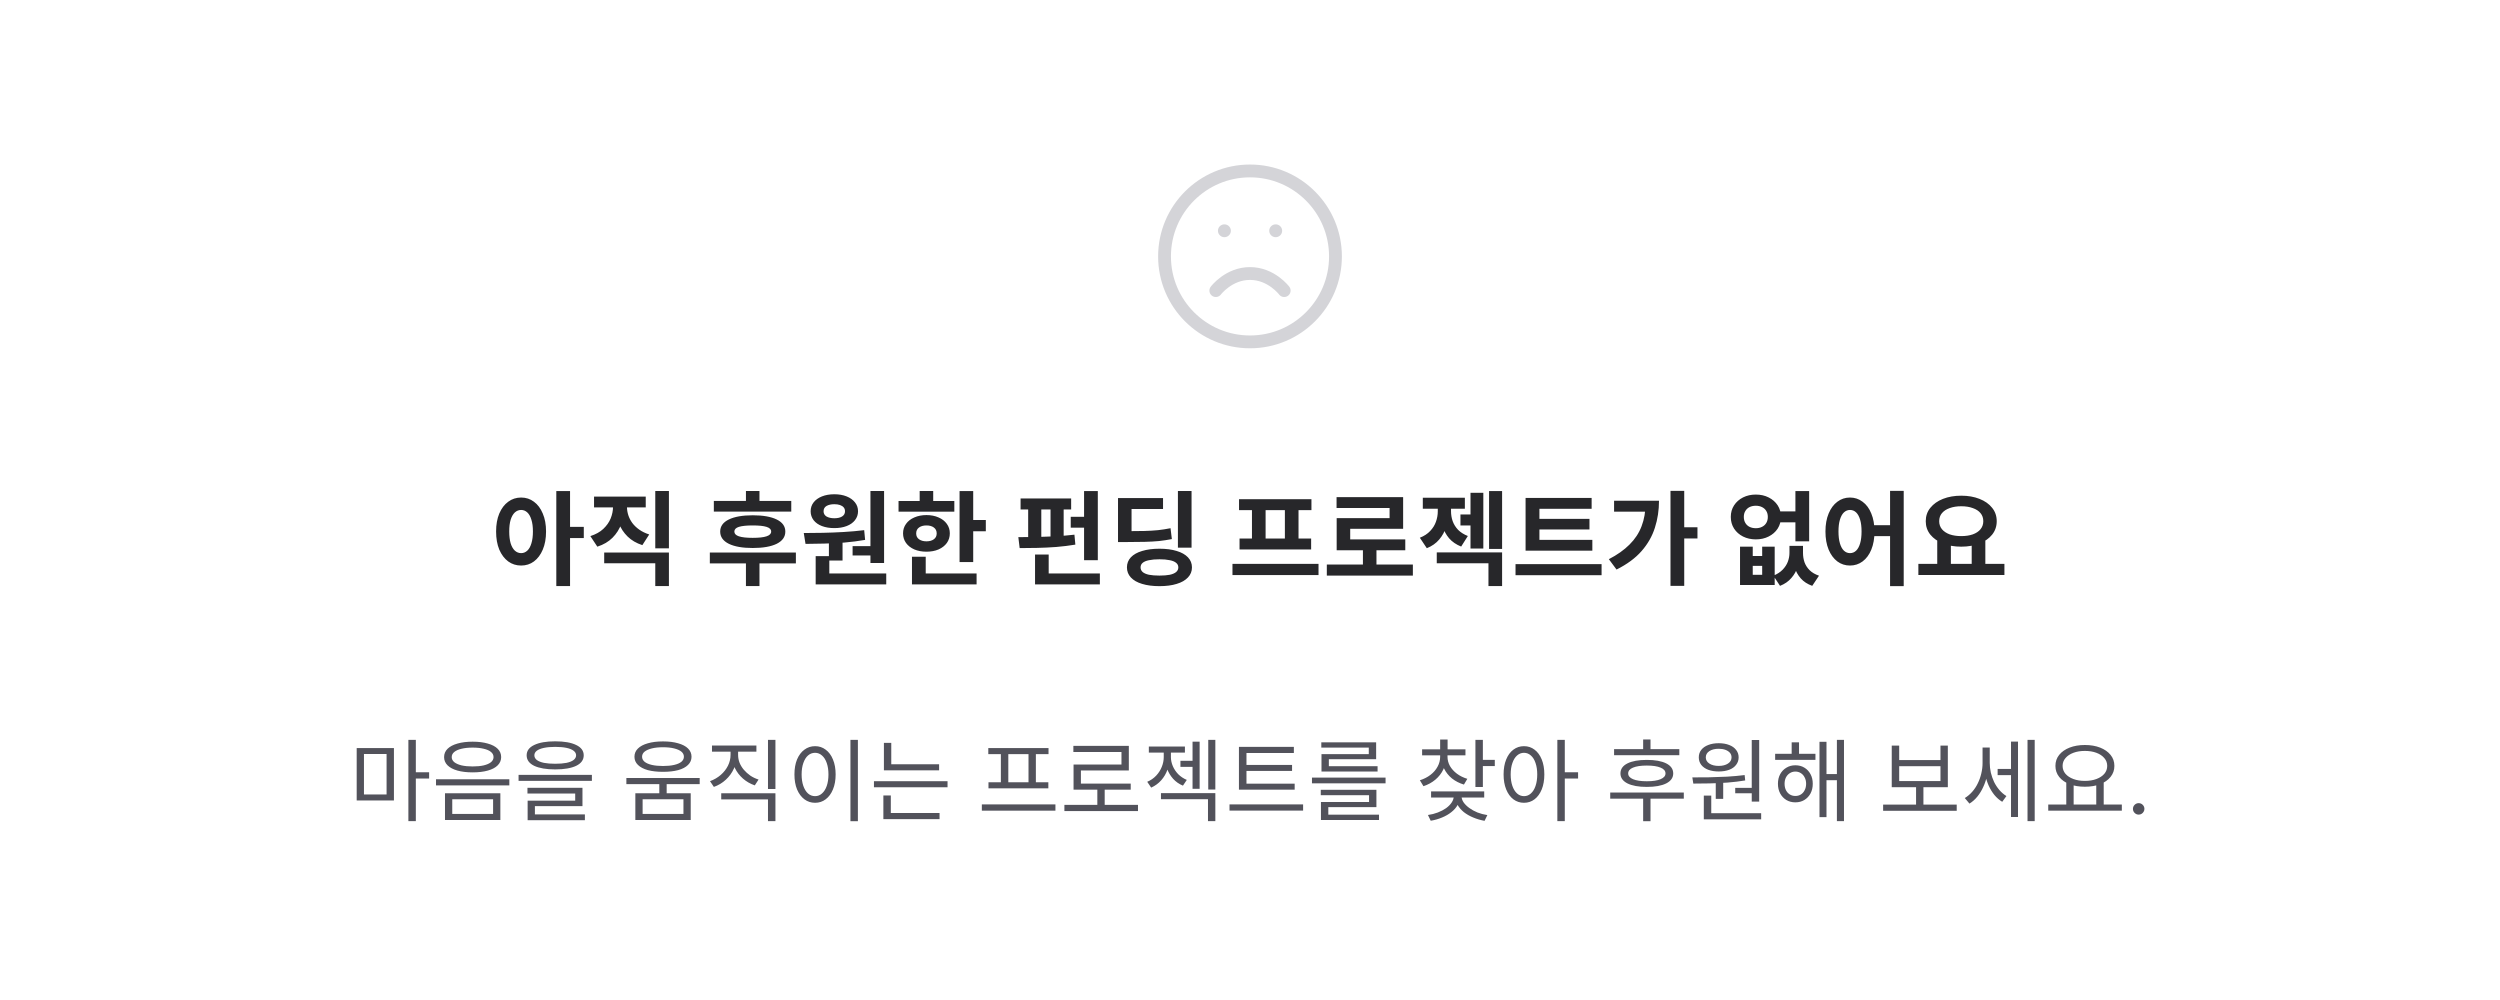 <svg width="390" height="156" viewBox="0 0 390 156" fill="none" xmlns="http://www.w3.org/2000/svg">
<rect width="390" height="156" fill="white"/>
<path d="M200.334 45.334C200.334 45.334 198.334 42.667 195 42.667C191.667 42.667 189.667 45.334 189.667 45.334M191 36H191.014M199 36H199.014M208.334 40C208.334 47.364 202.364 53.334 195 53.334C187.637 53.334 181.667 47.364 181.667 40C181.667 32.636 187.637 26.667 195 26.667C202.364 26.667 208.334 32.636 208.334 40Z" stroke="#D4D4D8" stroke-width="2" stroke-linecap="round" stroke-linejoin="round"/>
<path d="M81.296 77.616C82.053 77.616 82.72 77.835 83.296 78.272C83.882 78.699 84.341 79.312 84.672 80.112C85.013 80.901 85.184 81.835 85.184 82.912C85.184 84 85.013 84.944 84.672 85.744C84.341 86.533 83.882 87.147 83.296 87.584C82.72 88.011 82.053 88.224 81.296 88.224C80.538 88.224 79.867 88.011 79.28 87.584C78.693 87.147 78.229 86.533 77.888 85.744C77.557 84.944 77.392 84 77.392 82.912C77.392 81.835 77.557 80.901 77.888 80.112C78.229 79.312 78.693 78.699 79.28 78.272C79.867 77.835 80.538 77.616 81.296 77.616ZM81.296 79.552C80.933 79.552 80.608 79.68 80.32 79.936C80.043 80.192 79.824 80.571 79.664 81.072C79.514 81.563 79.44 82.176 79.44 82.912C79.44 83.637 79.514 84.256 79.664 84.768C79.824 85.269 80.043 85.648 80.32 85.904C80.608 86.16 80.933 86.288 81.296 86.288C81.659 86.288 81.978 86.16 82.256 85.904C82.533 85.648 82.746 85.269 82.896 84.768C83.056 84.256 83.136 83.637 83.136 82.912C83.136 82.176 83.056 81.563 82.896 81.072C82.746 80.571 82.533 80.192 82.256 79.936C81.978 79.68 81.659 79.552 81.296 79.552ZM86.784 76.608H88.928V91.424H86.784V76.608ZM88.464 82.192H91.072V83.936H88.464V82.192ZM95.631 78.128H97.391V79.056C97.391 79.984 97.236 80.869 96.927 81.712C96.628 82.544 96.169 83.269 95.551 83.888C94.932 84.507 94.143 84.971 93.183 85.28L92.095 83.632C92.927 83.365 93.599 82.992 94.111 82.512C94.633 82.021 95.017 81.477 95.263 80.88C95.508 80.272 95.631 79.664 95.631 79.056V78.128ZM96.079 78.128H97.807V79.056C97.807 79.493 97.876 79.931 98.015 80.368C98.153 80.795 98.361 81.2 98.639 81.584C98.927 81.968 99.289 82.315 99.727 82.624C100.164 82.933 100.681 83.184 101.279 83.376L100.207 85.04C99.279 84.741 98.511 84.293 97.903 83.696C97.295 83.099 96.836 82.4 96.527 81.6C96.228 80.789 96.079 79.941 96.079 79.056V78.128ZM102.223 76.592H104.351V85.536H102.223V76.592ZM94.255 86.192H104.351V91.424H102.223V87.872H94.255V86.192ZM92.671 77.472H100.735V79.152H92.671V77.472ZM111.358 78.144H123.438V79.808H111.358V78.144ZM110.734 86.192H124.158V87.888H110.734V86.192ZM116.366 87.696H118.478V91.424H116.366V87.696ZM117.438 80.384C119.027 80.384 120.27 80.603 121.166 81.04C122.062 81.477 122.51 82.107 122.51 82.928C122.51 83.749 122.062 84.384 121.166 84.832C120.27 85.269 119.022 85.488 117.422 85.488C115.833 85.488 114.59 85.269 113.694 84.832C112.798 84.384 112.35 83.749 112.35 82.928C112.35 82.107 112.798 81.477 113.694 81.04C114.59 80.603 115.838 80.384 117.438 80.384ZM117.422 81.968C116.462 81.968 115.742 82.043 115.262 82.192C114.793 82.341 114.558 82.587 114.558 82.928C114.558 83.259 114.793 83.504 115.262 83.664C115.742 83.824 116.462 83.904 117.422 83.904C118.393 83.904 119.113 83.824 119.582 83.664C120.062 83.504 120.302 83.259 120.302 82.928C120.302 82.587 120.062 82.341 119.582 82.192C119.113 82.043 118.393 81.968 117.422 81.968ZM116.366 76.592H118.478V79.248H116.366V76.592ZM129.309 84.208H131.437V87.44H129.309V84.208ZM135.789 76.592H137.917V87.824H135.789V76.592ZM127.245 89.456H138.253V91.168H127.245V89.456ZM127.245 86.752H129.373V89.92H127.245V86.752ZM125.661 84.848L125.389 83.152C126.296 83.141 127.282 83.131 128.349 83.12C129.416 83.099 130.504 83.056 131.613 82.992C132.722 82.928 133.789 82.832 134.813 82.704L134.957 84.224C133.901 84.405 132.824 84.544 131.725 84.64C130.637 84.725 129.576 84.779 128.541 84.8C127.506 84.821 126.546 84.837 125.661 84.848ZM133.005 85.2H136.269V86.656H133.005V85.2ZM130.157 77.104C130.882 77.104 131.522 77.216 132.077 77.44C132.632 77.664 133.064 77.973 133.373 78.368C133.693 78.763 133.853 79.227 133.853 79.76C133.853 80.283 133.693 80.747 133.373 81.152C133.064 81.547 132.632 81.851 132.077 82.064C131.522 82.277 130.882 82.384 130.157 82.384C129.432 82.384 128.786 82.277 128.221 82.064C127.666 81.851 127.234 81.547 126.925 81.152C126.616 80.747 126.461 80.283 126.461 79.76C126.461 79.227 126.616 78.763 126.925 78.368C127.234 77.973 127.666 77.664 128.221 77.44C128.786 77.216 129.432 77.104 130.157 77.104ZM130.157 78.656C129.666 78.656 129.261 78.747 128.941 78.928C128.632 79.109 128.477 79.387 128.477 79.76C128.477 80.112 128.632 80.384 128.941 80.576C129.261 80.757 129.666 80.848 130.157 80.848C130.658 80.848 131.058 80.757 131.357 80.576C131.666 80.384 131.821 80.112 131.821 79.76C131.821 79.515 131.752 79.312 131.613 79.152C131.474 78.992 131.282 78.869 131.037 78.784C130.792 78.699 130.498 78.656 130.157 78.656ZM149.692 76.608H151.82V87.68H149.692V76.608ZM151.228 81.12H153.788V82.88H151.228V81.12ZM140.172 78.16H148.876V79.824H140.172V78.16ZM144.524 80.352C145.238 80.352 145.868 80.475 146.412 80.72C146.966 80.955 147.398 81.291 147.708 81.728C148.017 82.155 148.172 82.645 148.172 83.2C148.172 83.765 148.017 84.267 147.708 84.704C147.398 85.131 146.966 85.467 146.412 85.712C145.868 85.947 145.238 86.064 144.524 86.064C143.82 86.064 143.19 85.947 142.636 85.712C142.081 85.467 141.649 85.131 141.34 84.704C141.03 84.267 140.876 83.765 140.876 83.2C140.876 82.645 141.03 82.155 141.34 81.728C141.649 81.291 142.081 80.955 142.636 80.72C143.19 80.475 143.82 80.352 144.524 80.352ZM144.524 81.968C144.054 81.968 143.67 82.075 143.372 82.288C143.073 82.501 142.924 82.811 142.924 83.216C142.924 83.611 143.073 83.915 143.372 84.128C143.67 84.341 144.054 84.448 144.524 84.448C145.004 84.448 145.388 84.341 145.676 84.128C145.974 83.915 146.124 83.611 146.124 83.216C146.124 82.811 145.974 82.501 145.676 82.288C145.388 82.075 145.004 81.968 144.524 81.968ZM143.468 76.592H145.58V78.96H143.468V76.592ZM142.268 89.456H152.348V91.168H142.268V89.456ZM142.268 86.848H144.412V90.192H142.268V86.848ZM169.115 76.608H171.259V87.392H169.115V76.608ZM167.035 80.624H170.363V82.32H167.035V80.624ZM159.211 77.76H167.099V79.472H159.211V77.76ZM159.067 85.504L158.859 83.792C159.702 83.792 160.619 83.787 161.611 83.776C162.614 83.755 163.632 83.717 164.667 83.664C165.702 83.6 166.683 83.515 167.611 83.408L167.755 84.96C166.795 85.12 165.803 85.243 164.779 85.328C163.766 85.403 162.768 85.451 161.787 85.472C160.806 85.493 159.899 85.504 159.067 85.504ZM160.395 79.152H162.443V84.112H160.395V79.152ZM163.883 79.152H165.931V84.112H163.883V79.152ZM161.467 89.456H171.579V91.168H161.467V89.456ZM161.467 86.512H163.595V90.608H161.467V86.512ZM183.754 76.592H185.882V85.44H183.754V76.592ZM174.41 82.864H175.69C176.778 82.864 177.717 82.853 178.506 82.832C179.306 82.811 180.026 82.768 180.666 82.704C181.317 82.629 181.962 82.528 182.602 82.4L182.81 84.096C182.159 84.224 181.498 84.325 180.826 84.4C180.154 84.464 179.407 84.507 178.586 84.528C177.775 84.549 176.81 84.56 175.69 84.56H174.41V82.864ZM174.41 77.696H181.434V79.408H176.522V83.824H174.41V77.696ZM180.874 85.6C181.919 85.6 182.815 85.717 183.562 85.952C184.319 86.176 184.906 86.507 185.322 86.944C185.738 87.381 185.946 87.904 185.946 88.512C185.946 89.12 185.738 89.643 185.322 90.08C184.906 90.528 184.319 90.864 183.562 91.088C182.815 91.323 181.919 91.44 180.874 91.44C179.839 91.44 178.938 91.323 178.17 91.088C177.413 90.864 176.826 90.528 176.41 90.08C176.005 89.643 175.802 89.12 175.802 88.512C175.802 87.904 176.005 87.381 176.41 86.944C176.826 86.507 177.413 86.176 178.17 85.952C178.938 85.717 179.839 85.6 180.874 85.6ZM180.874 87.248C180.234 87.248 179.69 87.296 179.242 87.392C178.805 87.477 178.474 87.616 178.25 87.808C178.037 87.989 177.93 88.224 177.93 88.512C177.93 88.8 178.037 89.04 178.25 89.232C178.474 89.424 178.805 89.568 179.242 89.664C179.69 89.749 180.234 89.792 180.874 89.792C181.514 89.792 182.053 89.749 182.49 89.664C182.927 89.568 183.258 89.424 183.482 89.232C183.706 89.04 183.818 88.8 183.818 88.512C183.818 88.224 183.706 87.989 183.482 87.808C183.258 87.616 182.927 87.477 182.49 87.392C182.053 87.296 181.514 87.248 180.874 87.248ZM192.265 87.968H205.689V89.712H192.265V87.968ZM193.289 77.872H204.585V79.584H193.289V77.872ZM193.369 84.016H204.537V85.712H193.369V84.016ZM195.305 79.456H197.433V84.176H195.305V79.456ZM200.441 79.456H202.569V84.176H200.441V79.456ZM206.984 88.064H220.408V89.792H206.984V88.064ZM212.616 85.248H214.728V88.752H212.616V85.248ZM208.504 77.552H218.888V82.496H210.632V84.976H208.52V80.832H216.776V79.248H208.504V77.552ZM208.52 84.144H219.224V85.84H208.52V84.144ZM227.831 80.256H230.135V81.968H227.831V80.256ZM229.399 76.88H231.399V85.568H229.399V76.88ZM224.295 78.832H225.959V79.76C225.959 80.581 225.842 81.376 225.607 82.144C225.383 82.901 225.02 83.573 224.519 84.16C224.028 84.747 223.383 85.2 222.583 85.52L221.495 83.888C222.167 83.621 222.706 83.269 223.111 82.832C223.527 82.395 223.826 81.915 224.007 81.392C224.199 80.859 224.295 80.315 224.295 79.76V78.832ZM224.711 78.832H226.359V79.76C226.359 80.283 226.444 80.795 226.615 81.296C226.796 81.797 227.079 82.251 227.463 82.656C227.858 83.051 228.364 83.371 228.983 83.616L227.943 85.264C227.164 84.955 226.535 84.523 226.055 83.968C225.586 83.413 225.244 82.773 225.031 82.048C224.818 81.323 224.711 80.56 224.711 79.76V78.832ZM221.959 77.648H228.519V79.36H221.959V77.648ZM232.295 76.608H234.327V85.632H232.295V76.608ZM224.135 86.176H234.327V91.424H232.199V87.872H224.135V86.176ZM237.99 84.224H248.406V85.904H237.99V84.224ZM236.422 88H249.846V89.728H236.422V88ZM237.99 77.68H248.294V79.376H240.15V84.688H237.99V77.68ZM239.494 80.944H247.958V82.592H239.494V80.944ZM260.596 76.576H262.74V91.392H260.596V76.576ZM262.196 82.256H264.804V84H262.196V82.256ZM256.708 78.112H258.804C258.804 79.595 258.591 80.997 258.164 82.32C257.748 83.643 257.055 84.859 256.084 85.968C255.124 87.067 253.823 88.027 252.18 88.848L250.98 87.232C252.282 86.56 253.354 85.803 254.196 84.96C255.05 84.117 255.679 83.163 256.084 82.096C256.5 81.019 256.708 79.819 256.708 78.496V78.112ZM251.796 78.112H257.812V79.824H251.796V78.112ZM271.444 85.28H273.428V86.736H274.9V85.28H276.852V91.264H271.444V85.28ZM273.428 88.272V89.664H274.9V88.272H273.428ZM279.156 85.152H280.756V86.256C280.756 86.981 280.655 87.685 280.452 88.368C280.249 89.04 279.919 89.637 279.46 90.16C279.012 90.693 278.42 91.104 277.684 91.392L276.644 89.808C277.241 89.563 277.721 89.253 278.084 88.88C278.457 88.496 278.729 88.08 278.9 87.632C279.071 87.173 279.156 86.715 279.156 86.256V85.152ZM279.636 85.152H281.268V86.256C281.268 86.768 281.348 87.259 281.508 87.728C281.679 88.187 281.945 88.597 282.308 88.96C282.681 89.323 283.167 89.605 283.764 89.808L282.708 91.392C281.961 91.125 281.364 90.736 280.916 90.224C280.468 89.712 280.143 89.12 279.94 88.448C279.737 87.765 279.636 87.035 279.636 86.256V85.152ZM277.316 79.776H281.028V81.488H277.316V79.776ZM273.908 77.152C274.655 77.152 275.321 77.301 275.908 77.6C276.505 77.899 276.975 78.309 277.316 78.832C277.657 79.355 277.828 79.957 277.828 80.64C277.828 81.323 277.657 81.931 277.316 82.464C276.975 82.987 276.505 83.397 275.908 83.696C275.321 83.995 274.655 84.144 273.908 84.144C273.172 84.144 272.505 83.995 271.908 83.696C271.321 83.397 270.857 82.987 270.516 82.464C270.175 81.931 270.004 81.323 270.004 80.64C270.004 79.957 270.175 79.355 270.516 78.832C270.857 78.309 271.321 77.899 271.908 77.6C272.505 77.301 273.172 77.152 273.908 77.152ZM273.908 78.896C273.545 78.896 273.22 78.965 272.932 79.104C272.655 79.243 272.436 79.445 272.276 79.712C272.116 79.968 272.036 80.277 272.036 80.64C272.036 81.003 272.116 81.317 272.276 81.584C272.436 81.851 272.655 82.053 272.932 82.192C273.22 82.331 273.545 82.4 273.908 82.4C274.271 82.4 274.591 82.331 274.868 82.192C275.156 82.053 275.38 81.851 275.54 81.584C275.7 81.317 275.78 81.003 275.78 80.64C275.78 80.277 275.7 79.968 275.54 79.712C275.38 79.445 275.156 79.243 274.868 79.104C274.591 78.965 274.271 78.896 273.908 78.896ZM280.084 76.608H282.228V84.448H280.084V76.608ZM288.595 77.616C289.331 77.616 289.987 77.835 290.563 78.272C291.149 78.699 291.603 79.312 291.923 80.112C292.253 80.901 292.419 81.835 292.419 82.912C292.419 84 292.253 84.944 291.923 85.744C291.603 86.533 291.149 87.147 290.563 87.584C289.987 88.011 289.331 88.224 288.595 88.224C287.859 88.224 287.203 88.011 286.627 87.584C286.051 87.147 285.597 86.533 285.267 85.744C284.936 84.944 284.771 84 284.771 82.912C284.771 81.835 284.936 80.901 285.267 80.112C285.597 79.312 286.051 78.699 286.627 78.272C287.203 77.835 287.859 77.616 288.595 77.616ZM288.595 79.552C288.243 79.552 287.928 79.68 287.651 79.936C287.384 80.192 287.176 80.571 287.027 81.072C286.877 81.563 286.803 82.176 286.803 82.912C286.803 83.637 286.877 84.256 287.027 84.768C287.176 85.269 287.384 85.648 287.651 85.904C287.928 86.16 288.243 86.288 288.595 86.288C288.968 86.288 289.288 86.16 289.555 85.904C289.821 85.648 290.029 85.269 290.179 84.768C290.328 84.256 290.403 83.637 290.403 82.912C290.403 82.176 290.328 81.563 290.179 81.072C290.029 80.571 289.821 80.192 289.555 79.936C289.288 79.68 288.968 79.552 288.595 79.552ZM294.851 76.576H296.979V91.44H294.851V76.576ZM291.795 81.936H295.747V83.632H291.795V81.936ZM302.209 84.128H304.337V88.272H302.209V84.128ZM307.585 84.128H309.713V88.272H307.585V84.128ZM299.265 87.968H312.689V89.696H299.265V87.968ZM305.953 77.328C307.02 77.328 307.969 77.493 308.801 77.824C309.644 78.155 310.3 78.619 310.769 79.216C311.249 79.803 311.489 80.501 311.489 81.312C311.489 82.112 311.249 82.811 310.769 83.408C310.3 83.995 309.644 84.453 308.801 84.784C307.969 85.115 307.02 85.28 305.953 85.28C304.897 85.28 303.948 85.115 303.105 84.784C302.273 84.453 301.617 83.995 301.137 83.408C300.657 82.811 300.417 82.112 300.417 81.312C300.417 80.501 300.657 79.803 301.137 79.216C301.617 78.619 302.273 78.155 303.105 77.824C303.948 77.493 304.897 77.328 305.953 77.328ZM305.953 78.976C305.271 78.976 304.668 79.072 304.145 79.264C303.633 79.445 303.233 79.707 302.945 80.048C302.657 80.389 302.513 80.811 302.513 81.312C302.513 81.792 302.657 82.208 302.945 82.56C303.233 82.901 303.633 83.168 304.145 83.36C304.668 83.541 305.271 83.632 305.953 83.632C306.647 83.632 307.249 83.541 307.761 83.36C308.284 83.168 308.684 82.901 308.961 82.56C309.249 82.208 309.393 81.792 309.393 81.312C309.393 80.811 309.249 80.389 308.961 80.048C308.684 79.707 308.284 79.445 307.761 79.264C307.249 79.072 306.647 78.976 305.953 78.976Z" fill="#27272A"/>
<path d="M55.644 116.696H61.453V124.872H55.644V116.696ZM60.306 117.62H56.778V123.934H60.306V117.62ZM63.708 115.422H64.87V128.092H63.708V115.422ZM64.603 120.476H66.942V121.456H64.603V120.476ZM73.73 115.702C74.645 115.702 75.434 115.8 76.096 115.996C76.768 116.183 77.282 116.453 77.636 116.808C78 117.163 78.182 117.597 78.182 118.11C78.182 118.605 78 119.034 77.636 119.398C77.282 119.753 76.768 120.023 76.096 120.21C75.434 120.397 74.645 120.49 73.73 120.49C72.825 120.49 72.036 120.397 71.364 120.21C70.702 120.023 70.188 119.753 69.824 119.398C69.46 119.034 69.278 118.605 69.278 118.11C69.278 117.597 69.46 117.163 69.824 116.808C70.188 116.453 70.702 116.183 71.364 115.996C72.036 115.8 72.825 115.702 73.73 115.702ZM73.73 116.626C73.068 116.626 72.489 116.687 71.994 116.808C71.509 116.92 71.131 117.088 70.86 117.312C70.599 117.527 70.468 117.793 70.468 118.11C70.468 118.409 70.599 118.67 70.86 118.894C71.131 119.109 71.509 119.277 71.994 119.398C72.489 119.51 73.068 119.566 73.73 119.566C74.402 119.566 74.981 119.51 75.466 119.398C75.961 119.277 76.339 119.109 76.6 118.894C76.862 118.67 76.992 118.409 76.992 118.11C76.992 117.793 76.862 117.527 76.6 117.312C76.339 117.088 75.961 116.92 75.466 116.808C74.981 116.687 74.402 116.626 73.73 116.626ZM69.418 123.752H78.056V127.924H69.418V123.752ZM76.922 124.69H70.552V126.972H76.922V124.69ZM68.018 121.568H79.456V122.52H68.018V121.568ZM86.609 115.646C88.009 115.646 89.101 115.837 89.885 116.22C90.669 116.593 91.061 117.13 91.061 117.83C91.061 118.539 90.669 119.085 89.885 119.468C89.101 119.841 88.009 120.028 86.609 120.028C85.219 120.028 84.127 119.841 83.333 119.468C82.549 119.085 82.157 118.539 82.157 117.83C82.157 117.13 82.549 116.593 83.333 116.22C84.127 115.837 85.219 115.646 86.609 115.646ZM86.609 116.514C85.928 116.514 85.345 116.565 84.859 116.668C84.374 116.771 84.001 116.92 83.739 117.116C83.487 117.312 83.361 117.55 83.361 117.83C83.361 118.11 83.487 118.353 83.739 118.558C84.001 118.754 84.374 118.903 84.859 119.006C85.345 119.099 85.928 119.146 86.609 119.146C87.3 119.146 87.888 119.099 88.373 119.006C88.859 118.903 89.227 118.754 89.479 118.558C89.741 118.353 89.871 118.11 89.871 117.83C89.871 117.55 89.741 117.312 89.479 117.116C89.227 116.92 88.859 116.771 88.373 116.668C87.888 116.565 87.3 116.514 86.609 116.514ZM80.897 120.882H92.335V121.82H80.897V120.882ZM82.283 122.898H90.865V125.754H83.445V127.28H82.311V124.9H89.731V123.794H82.283V122.898ZM82.311 127.042H91.243V127.952H82.311V127.042ZM102.852 121.89H104V124.074H102.852V121.89ZM103.426 115.66C104.34 115.66 105.129 115.758 105.792 115.954C106.464 116.141 106.977 116.411 107.332 116.766C107.696 117.121 107.878 117.55 107.878 118.054C107.878 118.549 107.696 118.973 107.332 119.328C106.977 119.683 106.464 119.953 105.792 120.14C105.129 120.317 104.34 120.406 103.426 120.406C102.52 120.406 101.732 120.317 101.06 120.14C100.397 119.953 99.884 119.683 99.52 119.328C99.156 118.973 98.974 118.549 98.974 118.054C98.974 117.55 99.156 117.121 99.52 116.766C99.884 116.411 100.397 116.141 101.06 115.954C101.732 115.758 102.52 115.66 103.426 115.66ZM103.426 116.57C102.763 116.57 102.184 116.631 101.69 116.752C101.204 116.873 100.826 117.041 100.556 117.256C100.294 117.471 100.164 117.737 100.164 118.054C100.164 118.353 100.294 118.614 100.556 118.838C100.826 119.053 101.204 119.216 101.69 119.328C102.184 119.44 102.763 119.496 103.426 119.496C104.098 119.496 104.676 119.44 105.162 119.328C105.656 119.216 106.034 119.053 106.296 118.838C106.557 118.614 106.688 118.353 106.688 118.054C106.688 117.737 106.557 117.471 106.296 117.256C106.034 117.041 105.656 116.873 105.162 116.752C104.676 116.631 104.098 116.57 103.426 116.57ZM99.114 123.752H107.752V127.924H99.114V123.752ZM106.618 124.69H100.248V126.972H106.618V124.69ZM97.714 121.372H109.152V122.324H97.714V121.372ZM113.967 116.724H114.933V117.746C114.933 118.521 114.783 119.239 114.485 119.902C114.186 120.565 113.766 121.143 113.225 121.638C112.693 122.133 112.072 122.506 111.363 122.758L110.761 121.862C111.395 121.629 111.951 121.307 112.427 120.896C112.912 120.476 113.29 119.995 113.561 119.454C113.831 118.913 113.967 118.343 113.967 117.746V116.724ZM114.191 116.724H115.143V117.746C115.143 118.175 115.217 118.586 115.367 118.978C115.525 119.37 115.749 119.739 116.039 120.084C116.328 120.42 116.664 120.723 117.047 120.994C117.439 121.255 117.868 121.461 118.335 121.61L117.747 122.52C117.047 122.277 116.431 121.923 115.899 121.456C115.367 120.989 114.947 120.439 114.639 119.804C114.34 119.169 114.191 118.483 114.191 117.746V116.724ZM119.805 115.422H120.967V123.08H119.805V115.422ZM112.511 123.752H120.967V128.092H119.805V124.704H112.511V123.752ZM111.069 116.304H117.999V117.256H111.069V116.304ZM132.669 115.422H133.831V128.106H132.669V115.422ZM127.153 116.402C127.779 116.402 128.329 116.584 128.805 116.948C129.291 117.303 129.669 117.811 129.939 118.474C130.219 119.137 130.359 119.916 130.359 120.812C130.359 121.708 130.219 122.487 129.939 123.15C129.669 123.813 129.291 124.326 128.805 124.69C128.329 125.054 127.779 125.236 127.153 125.236C126.528 125.236 125.973 125.054 125.487 124.69C125.002 124.326 124.619 123.813 124.339 123.15C124.069 122.487 123.933 121.708 123.933 120.812C123.933 119.916 124.069 119.137 124.339 118.474C124.619 117.811 125.002 117.303 125.487 116.948C125.973 116.584 126.528 116.402 127.153 116.402ZM127.153 117.438C126.733 117.438 126.365 117.578 126.047 117.858C125.739 118.129 125.497 118.521 125.319 119.034C125.142 119.538 125.053 120.131 125.053 120.812C125.053 121.493 125.142 122.091 125.319 122.604C125.497 123.108 125.739 123.5 126.047 123.78C126.365 124.06 126.733 124.2 127.153 124.2C127.564 124.2 127.923 124.06 128.231 123.78C128.549 123.5 128.796 123.108 128.973 122.604C129.151 122.091 129.239 121.493 129.239 120.812C129.239 120.131 129.151 119.538 128.973 119.034C128.796 118.521 128.549 118.129 128.231 117.858C127.923 117.578 127.564 117.438 127.153 117.438ZM137.89 119.23H146.5V120.168H137.89V119.23ZM136.336 121.862H147.816V122.814H136.336V121.862ZM137.89 115.884H139.038V119.706H137.89V115.884ZM137.806 126.832H146.57V127.784H137.806V126.832ZM137.806 124.088H138.968V127.084H137.806V124.088ZM153.167 125.488H164.647V126.468H153.167V125.488ZM154.175 116.696H163.569V117.648H154.175V116.696ZM154.203 122.03H163.541V122.982H154.203V122.03ZM156.135 117.564H157.297V122.142H156.135V117.564ZM160.447 117.564H161.595V122.142H160.447V117.564ZM166.046 125.558H177.526V126.524H166.046V125.558ZM171.184 122.856H172.332V125.964H171.184V122.856ZM167.446 116.36H176.098V120.196H168.622V122.73H167.474V119.272H174.95V117.312H167.446V116.36ZM167.474 122.24H176.392V123.192H167.474V122.24ZM184.147 118.684H186.457V119.636H184.147V118.684ZM186.037 115.702H187.143V123.052H186.037V115.702ZM181.543 117.088H182.467V118.124C182.467 118.777 182.355 119.417 182.131 120.042C181.916 120.667 181.589 121.227 181.151 121.722C180.721 122.207 180.199 122.59 179.583 122.87L178.967 121.96C179.517 121.727 179.984 121.405 180.367 120.994C180.749 120.583 181.039 120.131 181.235 119.636C181.44 119.132 181.543 118.628 181.543 118.124V117.088ZM181.753 117.088H182.663V118.124C182.663 118.581 182.761 119.043 182.957 119.51C183.153 119.967 183.433 120.387 183.797 120.77C184.17 121.143 184.618 121.442 185.141 121.666L184.539 122.562C183.932 122.31 183.419 121.951 182.999 121.484C182.588 121.017 182.275 120.495 182.061 119.916C181.855 119.328 181.753 118.731 181.753 118.124V117.088ZM179.219 116.458H184.847V117.41H179.219V116.458ZM188.487 115.422H189.593V123.164H188.487V115.422ZM181.109 123.724H189.593V128.092H188.445V124.676H181.109V123.724ZM193.274 122.254H201.968V123.192H193.274V122.254ZM191.804 125.488H203.284V126.454H191.804V125.488ZM193.274 116.514H201.842V117.466H194.45V122.534H193.274V116.514ZM194.086 119.328H201.562V120.266H194.086V119.328ZM204.668 121.302H216.148V122.198H204.668V121.302ZM206.04 123.206H214.72V125.908H207.216V127.392H206.068V125.11H213.572V124.046H206.04V123.206ZM206.068 127.084H215.126V127.924H206.068V127.084ZM206.124 115.8H214.678V118.432H207.3V119.804H206.152V117.648H213.53V116.626H206.124V115.8ZM206.152 119.524H214.902V120.364H206.152V119.524ZM224.663 117.508H225.601V118.054C225.601 118.773 225.451 119.435 225.153 120.042C224.863 120.649 224.453 121.176 223.921 121.624C223.389 122.072 222.768 122.413 222.059 122.646L221.499 121.722C222.124 121.526 222.675 121.246 223.151 120.882C223.627 120.518 223.995 120.093 224.257 119.608C224.527 119.123 224.663 118.605 224.663 118.054V117.508ZM224.859 117.508H225.811V118.054C225.811 118.558 225.937 119.039 226.189 119.496C226.45 119.944 226.814 120.345 227.281 120.7C227.747 121.045 228.289 121.311 228.905 121.498L228.373 122.394C227.663 122.179 227.043 121.862 226.511 121.442C225.988 121.013 225.582 120.509 225.293 119.93C225.003 119.351 224.859 118.726 224.859 118.054V117.508ZM221.849 116.892H228.611V117.83H221.849V116.892ZM224.663 115.366H225.825V117.284H224.663V115.366ZM230.165 115.422H231.327V122.772H230.165V115.422ZM231.005 118.544H233.189V119.51H231.005V118.544ZM226.791 123.822H227.771V124.158C227.771 124.653 227.649 125.115 227.407 125.544C227.173 125.973 226.842 126.356 226.413 126.692C225.993 127.028 225.507 127.308 224.957 127.532C224.406 127.765 223.818 127.933 223.193 128.036L222.759 127.14C223.3 127.065 223.813 126.935 224.299 126.748C224.784 126.561 225.213 126.337 225.587 126.076C225.96 125.805 226.254 125.507 226.469 125.18C226.683 124.853 226.791 124.513 226.791 124.158V123.822ZM227.001 123.822H227.995V124.158C227.995 124.513 228.102 124.849 228.317 125.166C228.541 125.483 228.839 125.777 229.213 126.048C229.586 126.319 230.011 126.552 230.487 126.748C230.972 126.935 231.485 127.07 232.027 127.154L231.593 128.05C230.967 127.938 230.379 127.765 229.829 127.532C229.278 127.308 228.788 127.028 228.359 126.692C227.939 126.347 227.607 125.959 227.365 125.53C227.122 125.101 227.001 124.643 227.001 124.158V123.822ZM223.249 123.458H231.537V124.41H223.249V123.458ZM237.738 116.402C238.363 116.402 238.914 116.584 239.39 116.948C239.866 117.303 240.239 117.811 240.51 118.474C240.78 119.137 240.916 119.916 240.916 120.812C240.916 121.708 240.78 122.487 240.51 123.15C240.239 123.813 239.866 124.326 239.39 124.69C238.914 125.054 238.363 125.236 237.738 125.236C237.122 125.236 236.571 125.054 236.086 124.69C235.61 124.326 235.236 123.813 234.966 123.15C234.695 122.487 234.56 121.708 234.56 120.812C234.56 119.916 234.695 119.137 234.966 118.474C235.236 117.811 235.61 117.303 236.086 116.948C236.571 116.584 237.122 116.402 237.738 116.402ZM237.738 117.438C237.336 117.438 236.977 117.578 236.66 117.858C236.352 118.129 236.109 118.521 235.932 119.034C235.754 119.538 235.666 120.131 235.666 120.812C235.666 121.493 235.754 122.091 235.932 122.604C236.109 123.108 236.352 123.5 236.66 123.78C236.977 124.06 237.341 124.2 237.752 124.2C238.153 124.2 238.508 124.06 238.816 123.78C239.133 123.5 239.376 123.108 239.544 122.604C239.721 122.091 239.81 121.493 239.81 120.812C239.81 120.131 239.721 119.538 239.544 119.034C239.376 118.521 239.133 118.129 238.816 117.858C238.508 117.578 238.148 117.438 237.738 117.438ZM242.946 115.422H244.108V128.092H242.946V115.422ZM243.842 120.476H246.18V121.456H243.842V120.476ZM251.796 116.864H261.974V117.816H251.796V116.864ZM251.194 123.64H262.674V124.592H251.194V123.64ZM256.332 124.41H257.48V128.106H256.332V124.41ZM256.906 118.544C258.194 118.544 259.202 118.726 259.93 119.09C260.658 119.454 261.022 119.977 261.022 120.658C261.022 121.321 260.658 121.839 259.93 122.212C259.202 122.576 258.194 122.758 256.906 122.758C255.618 122.758 254.61 122.576 253.882 122.212C253.154 121.839 252.79 121.321 252.79 120.658C252.79 119.977 253.154 119.454 253.882 119.09C254.61 118.726 255.618 118.544 256.906 118.544ZM256.906 119.426C255.982 119.426 255.263 119.533 254.75 119.748C254.246 119.953 253.994 120.257 253.994 120.658C253.994 121.041 254.246 121.339 254.75 121.554C255.263 121.769 255.982 121.876 256.906 121.876C257.83 121.876 258.544 121.769 259.048 121.554C259.561 121.339 259.818 121.041 259.818 120.658C259.818 120.257 259.561 119.953 259.048 119.748C258.544 119.533 257.83 119.426 256.906 119.426ZM256.332 115.352H257.48V117.494H256.332V115.352ZM267.657 121.806H268.819V124.62H267.657V121.806ZM273.271 115.436H274.433V125.054H273.271V115.436ZM265.795 126.86H274.741V127.812H265.795V126.86ZM265.795 124.116H266.957V127.112H265.795V124.116ZM264.157 122.24L264.003 121.274C264.787 121.274 265.636 121.269 266.551 121.26C267.475 121.241 268.418 121.209 269.379 121.162C270.34 121.106 271.269 121.022 272.165 120.91L272.249 121.75C271.344 121.899 270.41 122.011 269.449 122.086C268.497 122.151 267.568 122.193 266.663 122.212C265.758 122.231 264.922 122.24 264.157 122.24ZM270.695 122.912H273.579V123.752H270.695V122.912ZM268.119 115.94C268.744 115.94 269.29 116.033 269.757 116.22C270.224 116.397 270.583 116.654 270.835 116.99C271.096 117.317 271.227 117.704 271.227 118.152C271.227 118.591 271.096 118.978 270.835 119.314C270.583 119.65 270.224 119.907 269.757 120.084C269.29 120.261 268.744 120.35 268.119 120.35C267.503 120.35 266.957 120.261 266.481 120.084C266.014 119.907 265.65 119.65 265.389 119.314C265.137 118.978 265.011 118.591 265.011 118.152C265.011 117.704 265.137 117.317 265.389 116.99C265.65 116.654 266.014 116.397 266.481 116.22C266.957 116.033 267.503 115.94 268.119 115.94ZM268.119 116.808C267.522 116.808 267.036 116.929 266.663 117.172C266.29 117.415 266.103 117.741 266.103 118.152C266.103 118.553 266.29 118.875 266.663 119.118C267.036 119.361 267.522 119.482 268.119 119.482C268.707 119.482 269.188 119.361 269.561 119.118C269.934 118.875 270.121 118.553 270.121 118.152C270.121 117.872 270.037 117.634 269.869 117.438C269.701 117.242 269.468 117.088 269.169 116.976C268.87 116.864 268.52 116.808 268.119 116.808ZM276.924 117.592H283.21V118.544H276.924V117.592ZM280.074 119.384C280.606 119.384 281.073 119.505 281.474 119.748C281.885 119.991 282.207 120.331 282.44 120.77C282.673 121.199 282.79 121.699 282.79 122.268C282.79 122.837 282.673 123.341 282.44 123.78C282.207 124.209 281.885 124.55 281.474 124.802C281.073 125.045 280.606 125.166 280.074 125.166C279.551 125.166 279.085 125.045 278.674 124.802C278.263 124.55 277.941 124.209 277.708 123.78C277.475 123.341 277.358 122.837 277.358 122.268C277.358 121.699 277.475 121.199 277.708 120.77C277.941 120.341 278.263 120.005 278.674 119.762C279.085 119.51 279.551 119.384 280.074 119.384ZM280.074 120.364C279.757 120.364 279.467 120.448 279.206 120.616C278.954 120.775 278.753 120.999 278.604 121.288C278.464 121.568 278.394 121.895 278.394 122.268C278.394 122.641 278.464 122.973 278.604 123.262C278.753 123.551 278.954 123.775 279.206 123.934C279.467 124.093 279.757 124.172 280.074 124.172C280.401 124.172 280.69 124.093 280.942 123.934C281.194 123.775 281.39 123.551 281.53 123.262C281.679 122.973 281.754 122.641 281.754 122.268C281.754 121.895 281.679 121.568 281.53 121.288C281.39 120.999 281.194 120.775 280.942 120.616C280.69 120.448 280.401 120.364 280.074 120.364ZM286.556 115.422H287.662V128.092H286.556V115.422ZM284.526 120.756H286.92V121.708H284.526V120.756ZM283.84 115.716H284.932V127.476H283.84V115.716ZM279.5 115.8H280.648V118.166H279.5V115.8ZM293.768 125.516H305.248V126.482H293.768V125.516ZM298.906 122.478H300.054V125.796H298.906V122.478ZM295.112 116.318H296.274V118.572H302.714V116.318H303.862V122.8H295.112V116.318ZM296.274 119.524V121.848H302.714V119.524H296.274ZM311.631 119.958H314.067V120.924H311.631V119.958ZM309.279 116.612H310.189V119.034C310.189 119.687 310.119 120.331 309.979 120.966C309.849 121.601 309.653 122.198 309.391 122.758C309.139 123.318 308.831 123.822 308.467 124.27C308.103 124.718 307.693 125.082 307.235 125.362L306.507 124.494C306.937 124.233 307.324 123.906 307.669 123.514C308.015 123.122 308.304 122.683 308.537 122.198C308.78 121.703 308.962 121.19 309.083 120.658C309.214 120.117 309.279 119.575 309.279 119.034V116.612ZM309.503 116.612H310.399V118.992C310.399 119.496 310.455 120.005 310.567 120.518C310.689 121.022 310.857 121.507 311.071 121.974C311.295 122.431 311.571 122.851 311.897 123.234C312.224 123.617 312.593 123.934 313.003 124.186L312.345 125.082C311.888 124.802 311.482 124.447 311.127 124.018C310.773 123.579 310.474 123.089 310.231 122.548C309.989 121.997 309.807 121.419 309.685 120.812C309.564 120.205 309.503 119.599 309.503 118.992V116.612ZM316.293 115.422H317.413V128.092H316.293V115.422ZM313.717 115.688H314.809V127.448H313.717V115.688ZM322.34 121.946H323.488V125.726H322.34V121.946ZM327.016 121.946H328.178V125.726H327.016V121.946ZM319.526 125.502H331.006V126.468H319.526V125.502ZM325.238 116.22C326.134 116.22 326.928 116.355 327.618 116.626C328.309 116.897 328.85 117.275 329.242 117.76C329.644 118.245 329.844 118.819 329.844 119.482C329.844 120.135 329.644 120.709 329.242 121.204C328.85 121.689 328.309 122.067 327.618 122.338C326.928 122.599 326.134 122.73 325.238 122.73C324.352 122.73 323.558 122.599 322.858 122.338C322.168 122.067 321.626 121.689 321.234 121.204C320.842 120.709 320.646 120.135 320.646 119.482C320.646 118.819 320.842 118.245 321.234 117.76C321.626 117.275 322.168 116.897 322.858 116.626C323.558 116.355 324.352 116.22 325.238 116.22ZM325.238 117.144C324.566 117.144 323.969 117.242 323.446 117.438C322.924 117.634 322.513 117.909 322.214 118.264C321.916 118.609 321.766 119.015 321.766 119.482C321.766 119.949 321.916 120.359 322.214 120.714C322.513 121.059 322.924 121.33 323.446 121.526C323.969 121.722 324.566 121.82 325.238 121.82C325.92 121.82 326.522 121.722 327.044 121.526C327.567 121.33 327.978 121.059 328.276 120.714C328.575 120.359 328.724 119.949 328.724 119.482C328.724 119.015 328.575 118.609 328.276 118.264C327.978 117.909 327.567 117.634 327.044 117.438C326.522 117.242 325.92 117.144 325.238 117.144ZM333.634 127.08C333.389 127.08 333.178 126.992 333.003 126.816C332.827 126.64 332.739 126.43 332.739 126.185C332.739 125.939 332.827 125.729 333.003 125.553C333.178 125.378 333.389 125.29 333.634 125.29C333.879 125.29 334.09 125.378 334.265 125.553C334.441 125.729 334.529 125.939 334.529 126.185C334.529 126.347 334.488 126.496 334.405 126.632C334.325 126.768 334.217 126.877 334.081 126.96C333.949 127.04 333.8 127.08 333.634 127.08Z" fill="#52525B"/>
</svg>
